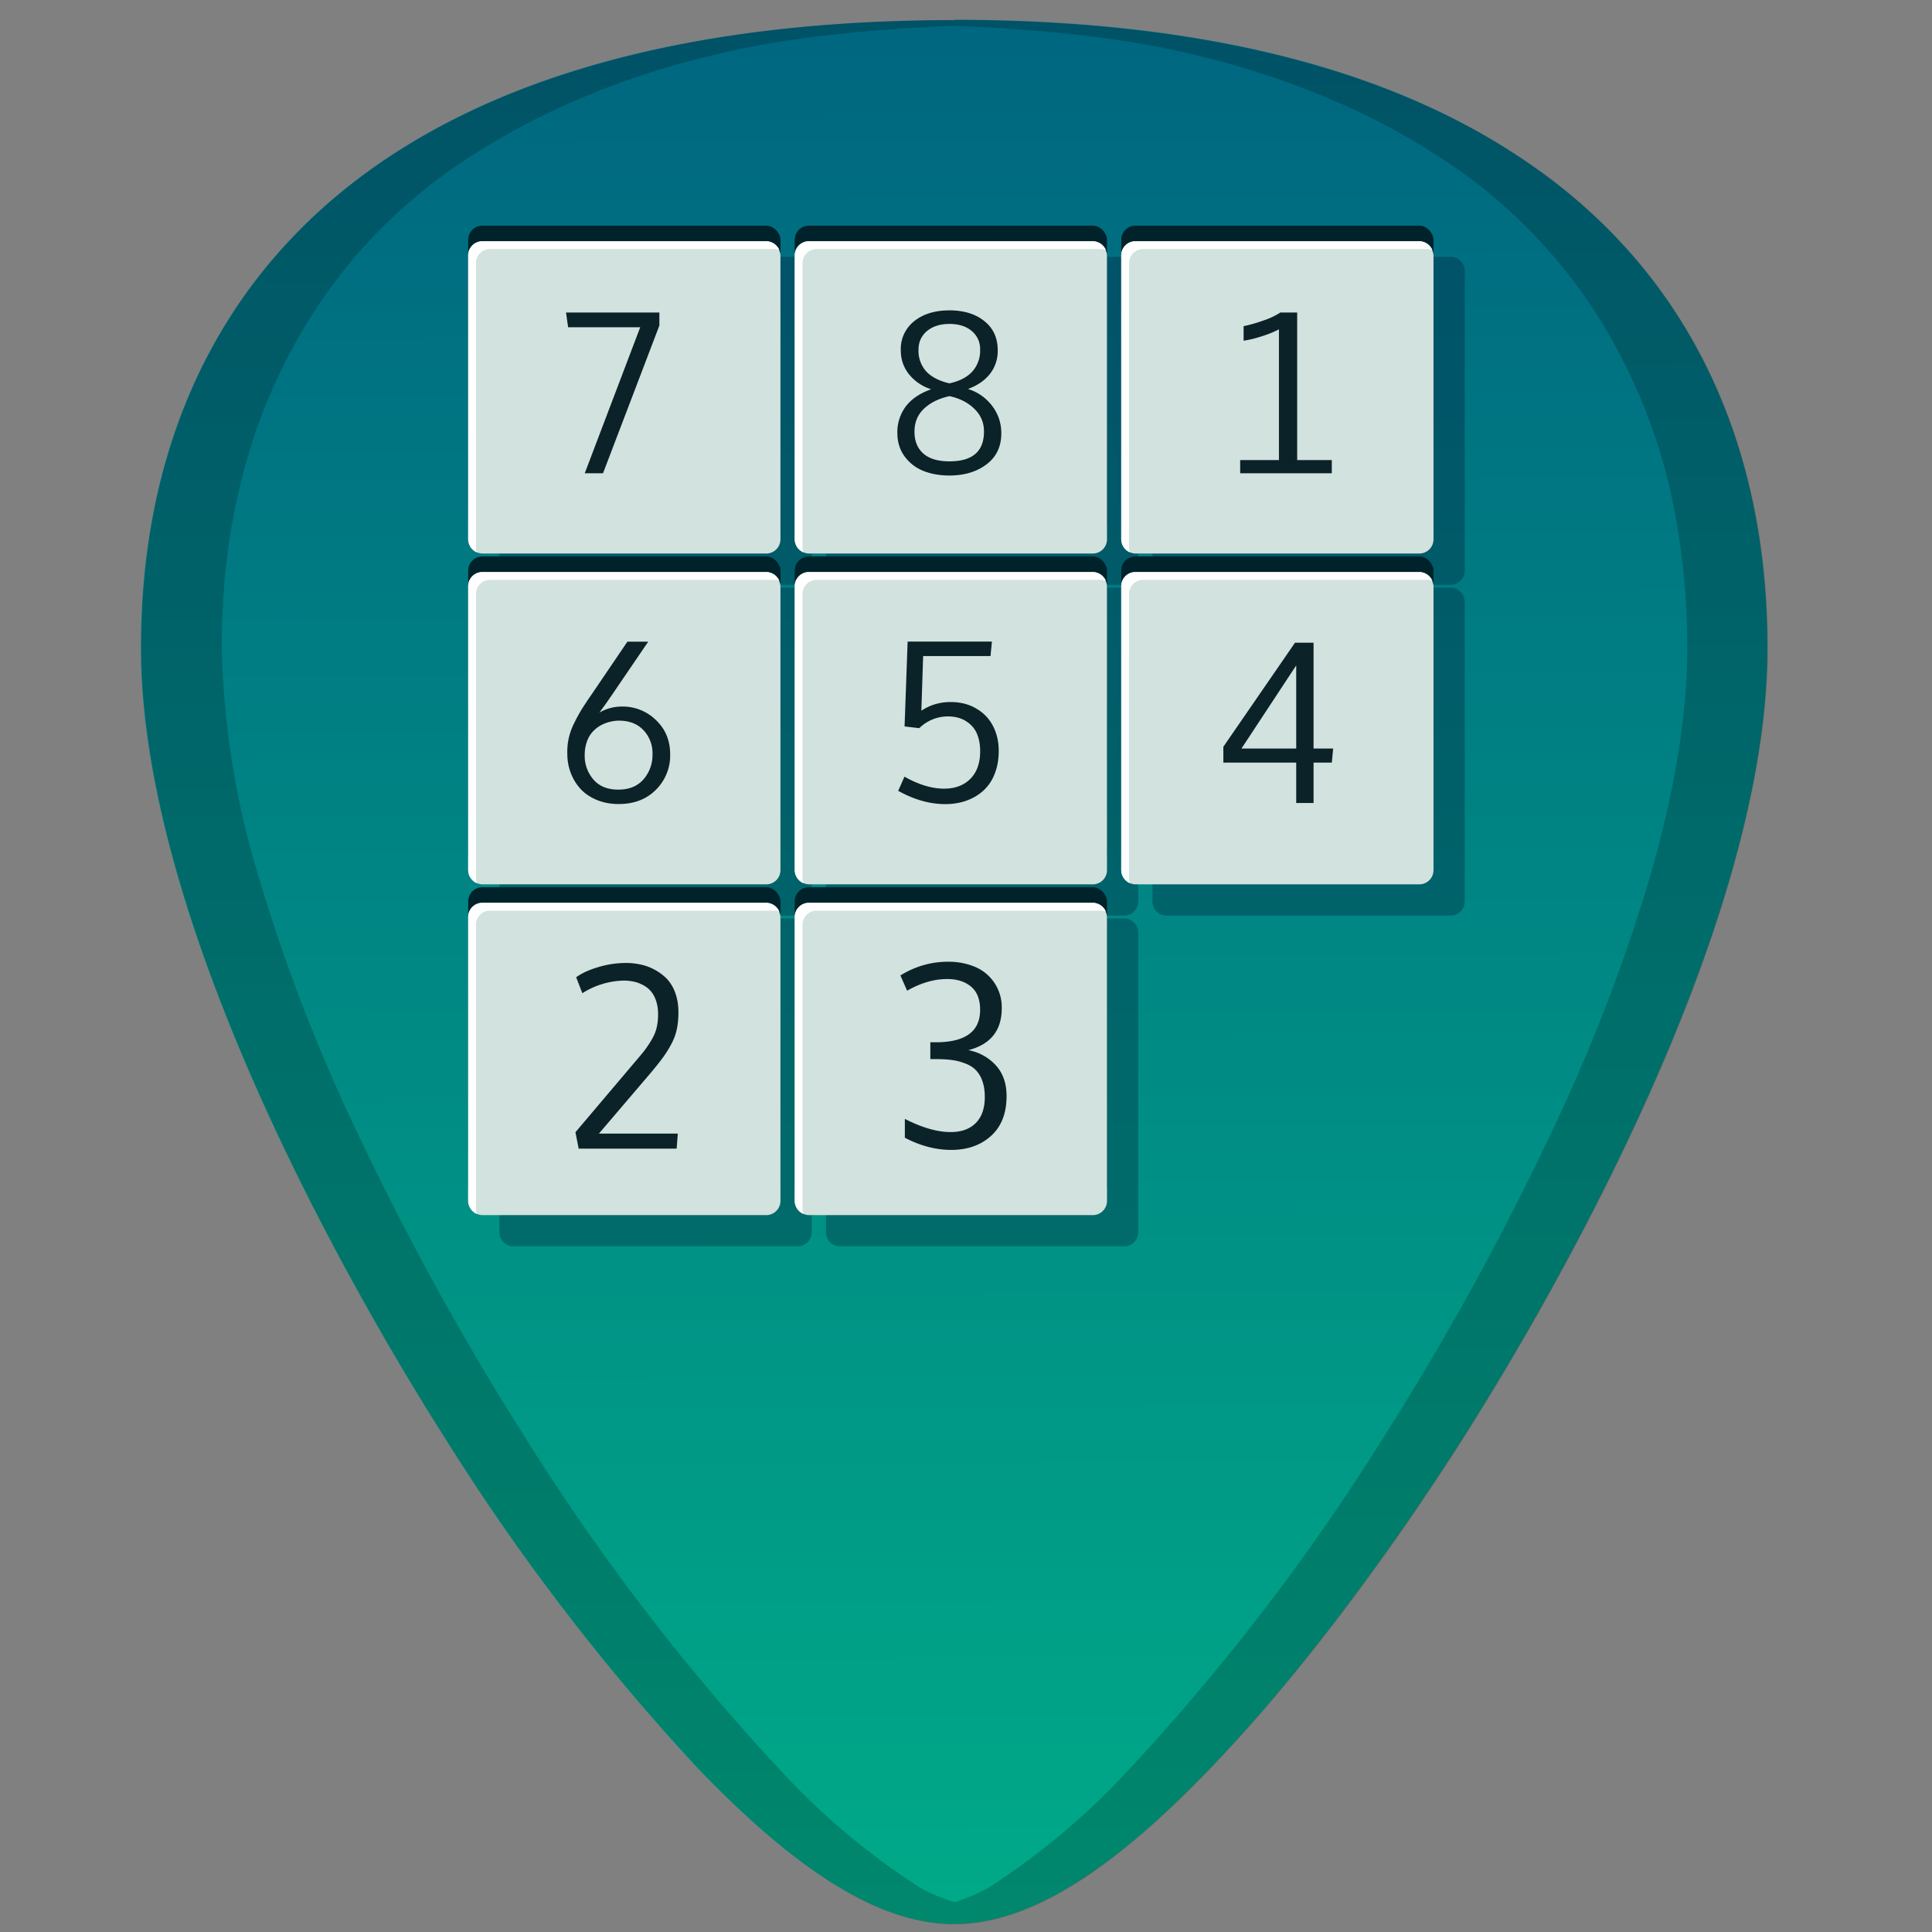 <?xml version="1.0" encoding="UTF-8" standalone="no"?>
<svg
   xmlns:dc="http://purl.org/dc/elements/1.1/"
   xmlns:cc="http://creativecommons.org/ns#"
   xmlns:rdf="http://www.w3.org/1999/02/22-rdf-syntax-ns#"
   xmlns:svg="http://www.w3.org/2000/svg"
   xmlns="http://www.w3.org/2000/svg"
   xmlns:xlink="http://www.w3.org/1999/xlink"
   xmlns:sodipodi="http://sodipodi.sourceforge.net/DTD/sodipodi-0.dtd"
   xmlns:inkscape="http://www.inkscape.org/namespaces/inkscape"
   width="48"
   height="48"
   version="1.1"
   id="svg98"
   sodipodi:docname="gnome-taquin.svg"
   inkscape:version="0.92.4 (5da689c313, 2019-01-14)">
  <rect width="100%" height="100%" fill="#808080" stroke="none"/>
  <sodipodi:namedview
     pagecolor="#ffffff"
     bordercolor="#666666"
     borderopacity="1"
     objecttolerance="10"
     gridtolerance="10"
     guidetolerance="10"
     inkscape:pageopacity="0"
     inkscape:pageshadow="2"
     inkscape:window-width="1112"
     inkscape:window-height="480"
     id="namedview100"
     showgrid="false"
     inkscape:zoom="4.9166667"
     inkscape:cx="2.1355932"
     inkscape:cy="24"
     inkscape:window-x="0"
     inkscape:window-y="25"
     inkscape:window-maximized="0"
     inkscape:current-layer="svg98" />
  <defs
     id="defs8">
    <linearGradient
       id="a">
      <stop
         offset="0"
         stop-color="#0a8"
         id="stop2" />
      <stop
         offset="1"
         stop-color="#006680"
         id="stop4" />
    </linearGradient>
    <linearGradient
       xlink:href="#a"
       id="b"
       x1="3.5"
       y1="47.88"
       x2="3.4"
       y2=".41"
       gradientUnits="userSpaceOnUse" />
  </defs>
  <path
     d="M 23.71,0.5 C 17.88,0.5 13.2,1.6 9.78,3.82 5.68,6.48 3.5,10.73 3.5,16.1 c 0,7.22 5.8,16.88 7.58,19.67 a 54.48,54.48 0 0 0 6.25,8.16 c 2.54,2.64 4.57,3.87 6.37,3.87 1.8,0 3.83,-1.23 6.37,-3.87 2,-2.08 4.22,-4.98 6.25,-8.16 C 38.1,32.98 43.91,23.32 43.91,16.1 43.91,10.73 41.74,6.48 37.64,3.83 34.24,1.6 29.55,0.49 23.7,0.49 Z"
     id="path10"
     style="fill:url(#b)"
     inkscape:connector-curvature="0" />
  <path
     d="M 23.71,0.5 C 17.88,0.5 13.2,1.62 9.78,3.83 5.68,6.49 3.51,10.73 3.51,16.1 c 0,7.23 5.8,16.89 7.58,19.68 a 54.48,54.48 0 0 0 6.25,8.15 c 2.54,2.65 4.57,3.88 6.37,3.88 1.8,0 3.83,-1.23 6.37,-3.88 2,-2.07 4.22,-4.97 6.25,-8.15 1.78,-2.8 7.59,-12.45 7.59,-19.68 0,-5.37 -2.17,-9.61 -6.27,-12.27 C 34.24,1.62 29.55,0.5 23.7,0.5 Z m 0,0.14 c 2.12,0.09 4.12,0.28 5.88,0.7 1.16,0.27 2.25,0.62 3.26,1.04 1.01,0.41 1.95,0.9 2.8,1.45 a 12.92,12.92 0 0 1 4.67,5.12 14.1,14.1 0 0 1 1.2,3.34 c 0.26,1.2 0.4,2.47 0.4,3.81 0,1.81 -0.37,3.77 -0.94,5.73 a 43.19,43.19 0 0 1 -2.19,5.78 69.59,69.59 0 0 1 -4.46,8.17 54.47,54.47 0 0 1 -6.25,8.15 17.98,17.98 0 0 1 -3.46,2.93 c -0.32,0.2 -0.62,0.3 -0.9,0.4 -0.3,-0.1 -0.6,-0.2 -0.92,-0.4 A 17.72,17.72 0 0 1 19.34,43.93 54.5,54.5 0 0 1 13.09,35.78 69.6,69.6 0 0 1 8.63,27.61 43.19,43.19 0 0 1 6.44,21.83 20.93,20.93 0 0 1 5.51,16.1 c 0,-1.34 0.13,-2.61 0.4,-3.8 0.27,-1.2 0.67,-2.32 1.2,-3.35 a 12.92,12.92 0 0 1 4.67,-5.12 17.1,17.1 0 0 1 2.8,-1.45 c 1,-0.42 2.1,-0.77 3.26,-1.04 1.75,-0.42 3.76,-0.61 5.86,-0.7 z"
     id="path12"
     inkscape:connector-curvature="0"
     style="opacity:0.2" />
  <g
     transform="matrix(0.746,0,0,0.746,-6.69,-8.21)"
     id="g22"
     style="color:#000000">
    <path
       d="M 26.071,19.56 A 0.47,0.47 0 0 0 25.6,20.031 v 9.978 c 0,0.262 0.21,0.471 0.471,0.471 h 9.458 A 0.47,0.47 0 0 0 36,30.01 v -9.978 a 0.47,0.47 0 0 0 -0.471,-0.471 z"
       id="path14"
       inkscape:connector-curvature="0"
       style="fill:#00112b;fill-opacity:0.292" />
    <rect
       ry="0.473"
       rx="0.473"
       height="10.4"
       width="10.4"
       y="18.52"
       x="24.56"
       id="rect16"
       style="fill:#00222b" />
    <rect
       ry="0.473"
       rx="0.473"
       height="10.4"
       width="10.4"
       y="19.04"
       x="24.56"
       id="rect18"
       style="fill:#d2e2de" />
    <path
       d="m 25.032,19.04 a 0.47,0.47 0 0 0 -0.472,0.472 v 9.456 a 0.47,0.47 0 0 0 0.295,0.437 0.469,0.469 0 0 1 -0.035,-0.177 V 19.772 A 0.47,0.47 0 0 1 25.292,19.3 h 9.456 c 0.063,0 0.122,0.013 0.177,0.036 A 0.47,0.47 0 0 0 34.488,19.04 Z"
       id="path20"
       inkscape:connector-curvature="0"
       style="fill:#ffffff" />
  </g>
  <g
     transform="matrix(0.746,0,0,0.746,1.423,-8.21)"
     id="g32"
     style="color:#000000">
    <path
       d="M 26.071,19.56 A 0.47,0.47 0 0 0 25.6,20.031 v 9.978 c 0,0.262 0.21,0.471 0.471,0.471 h 9.458 A 0.47,0.47 0 0 0 36,30.01 v -9.978 a 0.47,0.47 0 0 0 -0.471,-0.471 z"
       id="path24"
       inkscape:connector-curvature="0"
       style="fill:#00112b;fill-opacity:0.292" />
    <rect
       ry="0.473"
       rx="0.473"
       height="10.4"
       width="10.4"
       y="18.52"
       x="24.56"
       id="rect26"
       style="fill:#00222b" />
    <rect
       ry="0.473"
       rx="0.473"
       height="10.4"
       width="10.4"
       y="19.04"
       x="24.56"
       id="rect28"
       style="fill:#d2e2de" />
    <path
       d="m 25.032,19.04 a 0.47,0.47 0 0 0 -0.472,0.472 v 9.456 a 0.47,0.47 0 0 0 0.295,0.437 0.469,0.469 0 0 1 -0.035,-0.177 V 19.772 A 0.47,0.47 0 0 1 25.292,19.3 h 9.456 c 0.063,0 0.122,0.013 0.177,0.036 A 0.47,0.47 0 0 0 34.488,19.04 Z"
       id="path30"
       inkscape:connector-curvature="0"
       style="fill:#ffffff" />
  </g>
  <g
     transform="matrix(0.746,0,0,0.746,-6.69,0.009)"
     id="g42"
     style="color:#000000">
    <path
       d="M 26.071,19.56 A 0.47,0.47 0 0 0 25.6,20.031 v 9.978 c 0,0.262 0.21,0.471 0.471,0.471 h 9.458 A 0.47,0.47 0 0 0 36,30.01 v -9.978 a 0.47,0.47 0 0 0 -0.471,-0.471 z"
       id="path34"
       inkscape:connector-curvature="0"
       style="fill:#00112b;fill-opacity:0.292" />
    <rect
       ry="0.473"
       rx="0.473"
       height="10.4"
       width="10.4"
       y="18.52"
       x="24.56"
       id="rect36"
       style="fill:#00222b" />
    <rect
       ry="0.473"
       rx="0.473"
       height="10.4"
       width="10.4"
       y="19.04"
       x="24.56"
       id="rect38"
       style="fill:#d2e2de" />
    <path
       d="m 25.032,19.04 a 0.47,0.47 0 0 0 -0.472,0.472 v 9.456 a 0.47,0.47 0 0 0 0.295,0.437 0.469,0.469 0 0 1 -0.035,-0.177 V 19.772 A 0.47,0.47 0 0 1 25.292,19.3 h 9.456 c 0.063,0 0.122,0.013 0.177,0.036 A 0.47,0.47 0 0 0 34.488,19.04 Z"
       id="path40"
       inkscape:connector-curvature="0"
       style="fill:#ffffff" />
  </g>
  <g
     transform="matrix(0.746,0,0,0.746,-6.69,8.227)"
     id="g52"
     style="color:#000000">
    <path
       d="M 26.071,19.56 A 0.47,0.47 0 0 0 25.6,20.031 v 9.978 c 0,0.262 0.21,0.471 0.471,0.471 h 9.458 A 0.47,0.47 0 0 0 36,30.01 v -9.978 a 0.47,0.47 0 0 0 -0.471,-0.471 z"
       id="path44"
       inkscape:connector-curvature="0"
       style="fill:#00112b;fill-opacity:0.292" />
    <rect
       ry="0.473"
       rx="0.473"
       height="10.4"
       width="10.4"
       y="18.52"
       x="24.56"
       id="rect46"
       style="fill:#00222b" />
    <rect
       ry="0.473"
       rx="0.473"
       height="10.4"
       width="10.4"
       y="19.04"
       x="24.56"
       id="rect48"
       style="fill:#d2e2de" />
    <path
       d="m 25.032,19.04 a 0.47,0.47 0 0 0 -0.472,0.472 v 9.456 a 0.47,0.47 0 0 0 0.295,0.437 0.469,0.469 0 0 1 -0.035,-0.177 V 19.772 A 0.47,0.47 0 0 1 25.292,19.3 h 9.456 c 0.063,0 0.122,0.013 0.177,0.036 A 0.47,0.47 0 0 0 34.488,19.04 Z"
       id="path50"
       inkscape:connector-curvature="0"
       style="fill:#ffffff" />
  </g>
  <g
     transform="matrix(0.746,0,0,0.746,1.423,0.009)"
     id="g62"
     style="color:#000000">
    <path
       d="M 26.071,19.56 A 0.47,0.47 0 0 0 25.6,20.031 v 9.978 c 0,0.262 0.21,0.471 0.471,0.471 h 9.458 A 0.47,0.47 0 0 0 36,30.01 v -9.978 a 0.47,0.47 0 0 0 -0.471,-0.471 z"
       id="path54"
       inkscape:connector-curvature="0"
       style="fill:#00112b;fill-opacity:0.292" />
    <rect
       ry="0.473"
       rx="0.473"
       height="10.4"
       width="10.4"
       y="18.52"
       x="24.56"
       id="rect56"
       style="fill:#00222b" />
    <rect
       ry="0.473"
       rx="0.473"
       height="10.4"
       width="10.4"
       y="19.04"
       x="24.56"
       id="rect58"
       style="fill:#d2e2de" />
    <path
       d="m 25.032,19.04 a 0.47,0.47 0 0 0 -0.472,0.472 v 9.456 a 0.47,0.47 0 0 0 0.295,0.437 0.469,0.469 0 0 1 -0.035,-0.177 V 19.772 A 0.47,0.47 0 0 1 25.292,19.3 h 9.456 c 0.063,0 0.122,0.013 0.177,0.036 A 0.47,0.47 0 0 0 34.488,19.04 Z"
       id="path60"
       inkscape:connector-curvature="0"
       style="fill:#ffffff" />
  </g>
  <g
     transform="matrix(0.746,0,0,0.746,9.535,-8.21)"
     id="g72"
     style="color:#000000">
    <path
       d="M 26.071,19.56 A 0.47,0.47 0 0 0 25.6,20.031 v 9.978 c 0,0.262 0.21,0.471 0.471,0.471 h 9.458 A 0.47,0.47 0 0 0 36,30.01 v -9.978 a 0.47,0.47 0 0 0 -0.471,-0.471 z"
       id="path64"
       inkscape:connector-curvature="0"
       style="fill:#00112b;fill-opacity:0.292" />
    <rect
       ry="0.473"
       rx="0.473"
       height="10.4"
       width="10.4"
       y="18.52"
       x="24.56"
       id="rect66"
       style="fill:#00222b" />
    <rect
       ry="0.473"
       rx="0.473"
       height="10.4"
       width="10.4"
       y="19.04"
       x="24.56"
       id="rect68"
       style="fill:#d2e2de" />
    <path
       d="m 25.032,19.04 a 0.47,0.47 0 0 0 -0.472,0.472 v 9.456 a 0.47,0.47 0 0 0 0.295,0.437 0.469,0.469 0 0 1 -0.035,-0.177 V 19.772 A 0.47,0.47 0 0 1 25.292,19.3 h 9.456 c 0.063,0 0.122,0.013 0.177,0.036 A 0.47,0.47 0 0 0 34.488,19.04 Z"
       id="path70"
       inkscape:connector-curvature="0"
       style="fill:#ffffff" />
  </g>
  <g
     transform="matrix(0.746,0,0,0.746,9.535,0.009)"
     id="g82"
     style="color:#000000">
    <path
       d="M 26.071,19.56 A 0.47,0.47 0 0 0 25.6,20.031 v 9.978 c 0,0.262 0.21,0.471 0.471,0.471 h 9.458 A 0.47,0.47 0 0 0 36,30.01 v -9.978 a 0.47,0.47 0 0 0 -0.471,-0.471 z"
       id="path74"
       inkscape:connector-curvature="0"
       style="fill:#00112b;fill-opacity:0.292" />
    <rect
       ry="0.473"
       rx="0.473"
       height="10.4"
       width="10.4"
       y="18.52"
       x="24.56"
       id="rect76"
       style="fill:#00222b" />
    <rect
       ry="0.473"
       rx="0.473"
       height="10.4"
       width="10.4"
       y="19.04"
       x="24.56"
       id="rect78"
       style="fill:#d2e2de" />
    <path
       d="m 25.032,19.04 a 0.47,0.47 0 0 0 -0.472,0.472 v 9.456 a 0.47,0.47 0 0 0 0.295,0.437 0.469,0.469 0 0 1 -0.035,-0.177 V 19.772 A 0.47,0.47 0 0 1 25.292,19.3 h 9.456 c 0.063,0 0.122,0.013 0.177,0.036 A 0.47,0.47 0 0 0 34.488,19.04 Z"
       id="path80"
       inkscape:connector-curvature="0"
       style="fill:#ffffff" />
  </g>
  <path
     d="m 23.59,7.711 c -0.358,0 -0.65,0.088 -0.874,0.266 A 0.879,0.879 0 0 0 22.38,8.703 c 0,0.233 0.072,0.433 0.21,0.603 0.14,0.17 0.322,0.293 0.544,0.366 -0.268,0.093 -0.475,0.23 -0.621,0.414 a 1.061,1.061 0 0 0 -0.218,0.677 c 0,0.223 0.062,0.415 0.18,0.577 0.121,0.163 0.275,0.283 0.467,0.36 0.191,0.076 0.408,0.114 0.647,0.114 0.37,0 0.677,-0.093 0.922,-0.278 0.244,-0.184 0.366,-0.44 0.366,-0.773 0,-0.253 -0.076,-0.478 -0.226,-0.677 A 1.189,1.189 0 0 0 24.048,9.664 c 0.228,-0.082 0.409,-0.204 0.54,-0.366 a 0.915,0.915 0 0 0 0.2,-0.595 c 0,-0.307 -0.11,-0.549 -0.333,-0.726 -0.22,-0.178 -0.51,-0.266 -0.866,-0.266 z m 0,0.337 c 0.231,0 0.416,0.059 0.554,0.177 a 0.577,0.577 0 0 1 0.207,0.466 0.774,0.774 0 0 1 -0.192,0.537 C 24.031,9.37 23.843,9.469 23.589,9.524 23.338,9.467 23.144,9.368 23.012,9.228 A 0.766,0.766 0 0 1 22.82,8.691 c 0,-0.193 0.07,-0.347 0.21,-0.466 0.143,-0.118 0.33,-0.177 0.56,-0.177 z m 0,1.794 c 0.257,0.055 0.46,0.161 0.617,0.314 0.159,0.154 0.24,0.34 0.24,0.563 0,0.496 -0.285,0.743 -0.858,0.743 -0.28,0 -0.498,-0.062 -0.647,-0.192 -0.148,-0.13 -0.222,-0.312 -0.222,-0.547 0,-0.23 0.078,-0.42 0.237,-0.57 0.158,-0.15 0.372,-0.254 0.632,-0.311 z m -9.527,-2.077 0.052,0.366 h 1.791 l -1.378,3.627 h 0.454 l 1.4,-3.67 V 7.765 Z"
     id="path84"
     inkscape:connector-curvature="0"
     style="color:#f2f2f2;fill:#0b2228" />
  <g
     transform="matrix(0.746,0,0,0.746,1.423,8.227)"
     id="g94"
     style="color:#000000">
    <path
       d="M 26.071,19.56 A 0.47,0.47 0 0 0 25.6,20.031 v 9.978 c 0,0.262 0.21,0.471 0.471,0.471 h 9.458 A 0.47,0.47 0 0 0 36,30.01 v -9.978 a 0.47,0.47 0 0 0 -0.471,-0.471 z"
       id="path86"
       inkscape:connector-curvature="0"
       style="fill:#00112b;fill-opacity:0.292" />
    <rect
       ry="0.473"
       rx="0.473"
       height="10.4"
       width="10.4"
       y="18.52"
       x="24.56"
       id="rect88"
       style="fill:#00222b" />
    <rect
       ry="0.473"
       rx="0.473"
       height="10.4"
       width="10.4"
       y="19.04"
       x="24.56"
       id="rect90"
       style="fill:#d2e2de" />
    <path
       d="m 25.032,19.04 a 0.47,0.47 0 0 0 -0.472,0.472 v 9.456 a 0.47,0.47 0 0 0 0.295,0.437 0.469,0.469 0 0 1 -0.035,-0.177 V 19.772 A 0.47,0.47 0 0 1 25.292,19.3 h 9.456 c 0.063,0 0.122,0.013 0.177,0.036 A 0.47,0.47 0 0 0 34.488,19.04 Z"
       id="path92"
       inkscape:connector-curvature="0"
       style="fill:#ffffff" />
  </g>
  <path
     d="m 31.81,7.765 a 1.89,1.89 0 0 1 -0.427,0.2 3.73,3.73 0 0 1 -0.486,0.139 v 0.36 c 0.122,-0.016 0.27,-0.051 0.442,-0.106 0.176,-0.055 0.32,-0.114 0.436,-0.177 v 3.25 h -0.963 v 0.327 h 2.276 V 11.43 h -0.86 V 7.765 Z m -9.26,8.175 -0.076,2.108 0.365,0.043 a 1.017,1.017 0 0 1 0.709,-0.292 c 0.184,0 0.337,0.042 0.46,0.123 0.124,0.08 0.213,0.184 0.266,0.311 0.052,0.126 0.078,0.269 0.078,0.43 0,0.295 -0.081,0.525 -0.245,0.688 -0.162,0.162 -0.379,0.243 -0.651,0.243 -0.306,0 -0.634,-0.1 -0.985,-0.298 l -0.155,0.352 c 0.395,0.22 0.784,0.33 1.17,0.33 0.187,0 0.36,-0.028 0.52,-0.084 0.16,-0.057 0.3,-0.139 0.42,-0.246 a 1.09,1.09 0 0 0 0.284,-0.417 c 0.069,-0.171 0.103,-0.362 0.103,-0.575 0,-0.224 -0.045,-0.426 -0.136,-0.606 a 1.041,1.041 0 0 0 -0.409,-0.438 c -0.183,-0.113 -0.4,-0.17 -0.649,-0.17 -0.272,0 -0.515,0.073 -0.728,0.216 L 22.935,16.3 h 1.674 l 0.035,-0.36 z m -6.962,0.002 -0.896,1.32 a 8.484,8.484 0 0 0 -0.247,0.373 4.072,4.072 0 0 0 -0.18,0.332 1.553,1.553 0 0 0 -0.17,0.763 c 0,0.163 0.028,0.323 0.085,0.472 0.056,0.149 0.138,0.282 0.243,0.398 0.105,0.114 0.238,0.204 0.402,0.273 0.163,0.069 0.346,0.103 0.546,0.103 0.381,0 0.69,-0.118 0.925,-0.354 a 1.2,1.2 0 0 0 0.354,-0.881 c 0,-0.344 -0.118,-0.628 -0.354,-0.852 a 1.177,1.177 0 0 0 -0.84,-0.335 c -0.202,0 -0.39,0.049 -0.565,0.15 0.111,-0.148 0.204,-0.28 0.284,-0.397 l 0.93,-1.365 z m -0.214,1.962 c 0.26,0 0.465,0.08 0.612,0.236 a 0.829,0.829 0 0 1 0.225,0.6 0.918,0.918 0 0 1 -0.228,0.628 c -0.151,0.169 -0.358,0.25 -0.624,0.25 -0.263,0 -0.466,-0.081 -0.612,-0.247 a 0.894,0.894 0 0 1 -0.22,-0.612 0.98,0.98 0 0 1 0.055,-0.335 0.703,0.703 0 0 1 0.143,-0.244 0.795,0.795 0 0 1 0.2,-0.158 0.972,0.972 0 0 1 0.45,-0.118 z m 16.8,-1.936 -1.78,2.585 v 0.394 h 1.81 v 1.003 h 0.431 v -1.003 h 0.454 l 0.033,-0.35 h -0.487 v -2.629 z m 0.03,0.564 v 2.065 h -1.36 z m -8.654,7.362 c -0.415,0 -0.809,0.113 -1.18,0.34 l 0.167,0.38 c 0.336,-0.193 0.67,-0.29 0.997,-0.29 0.241,0 0.437,0.061 0.586,0.184 0.15,0.122 0.227,0.31 0.231,0.561 v 0.022 c 0,0.536 -0.368,0.804 -1.103,0.804 h -0.134 v 0.418 h 0.131 c 0.152,0 0.283,0.007 0.395,0.022 0.115,0.013 0.226,0.042 0.334,0.084 0.108,0.04 0.196,0.093 0.265,0.162 a 0.705,0.705 0 0 1 0.165,0.27 c 0.042,0.113 0.063,0.247 0.063,0.403 0,0.283 -0.076,0.499 -0.225,0.648 -0.15,0.15 -0.358,0.224 -0.624,0.224 -0.33,0 -0.709,-0.109 -1.137,-0.327 v 0.468 c 0.385,0.201 0.769,0.302 1.153,0.302 0.397,0 0.723,-0.113 0.979,-0.34 0.258,-0.228 0.39,-0.553 0.395,-0.975 v -0.022 c 0,-0.31 -0.086,-0.562 -0.261,-0.758 a 1.225,1.225 0 0 0 -0.689,-0.383 c 0.553,-0.143 0.83,-0.49 0.83,-1.038 V 25.035 A 1.084,1.084 0 0 0 24.212,24.016 1.71,1.71 0 0 0 23.55,23.894 Z m -7.998,0.031 c -0.233,0 -0.462,0.034 -0.688,0.103 -0.227,0.067 -0.41,0.15 -0.549,0.252 l 0.153,0.396 a 2.002,2.002 0 0 1 1.028,-0.314 c 0.08,0 0.155,0.008 0.228,0.022 a 0.815,0.815 0 0 1 0.227,0.077 0.657,0.657 0 0 1 0.203,0.147 0.677,0.677 0 0 1 0.14,0.24 c 0.037,0.101 0.056,0.219 0.056,0.352 0,0.122 -0.012,0.235 -0.037,0.337 -0.023,0.1 -0.067,0.202 -0.131,0.308 a 2.807,2.807 0 0 1 -0.171,0.256 c -0.05,0.064 -0.132,0.163 -0.247,0.296 l -1.467,1.733 0.08,0.408 h 2.434 l 0.029,-0.374 h -1.96 l 1.22,-1.43 c 0.148,-0.173 0.263,-0.315 0.344,-0.425 0.083,-0.11 0.159,-0.228 0.227,-0.355 0.07,-0.128 0.118,-0.255 0.143,-0.38 0.027,-0.124 0.041,-0.266 0.041,-0.424 0,-0.18 -0.027,-0.343 -0.08,-0.486 a 0.988,0.988 0 0 0 -0.213,-0.352 1.305,1.305 0 0 0 -0.654,-0.35 1.657,1.657 0 0 0 -0.356,-0.037 z"
     id="path96"
     inkscape:connector-curvature="0"
     style="color:#f2f2f2;fill:#0b2228" />
</svg>
